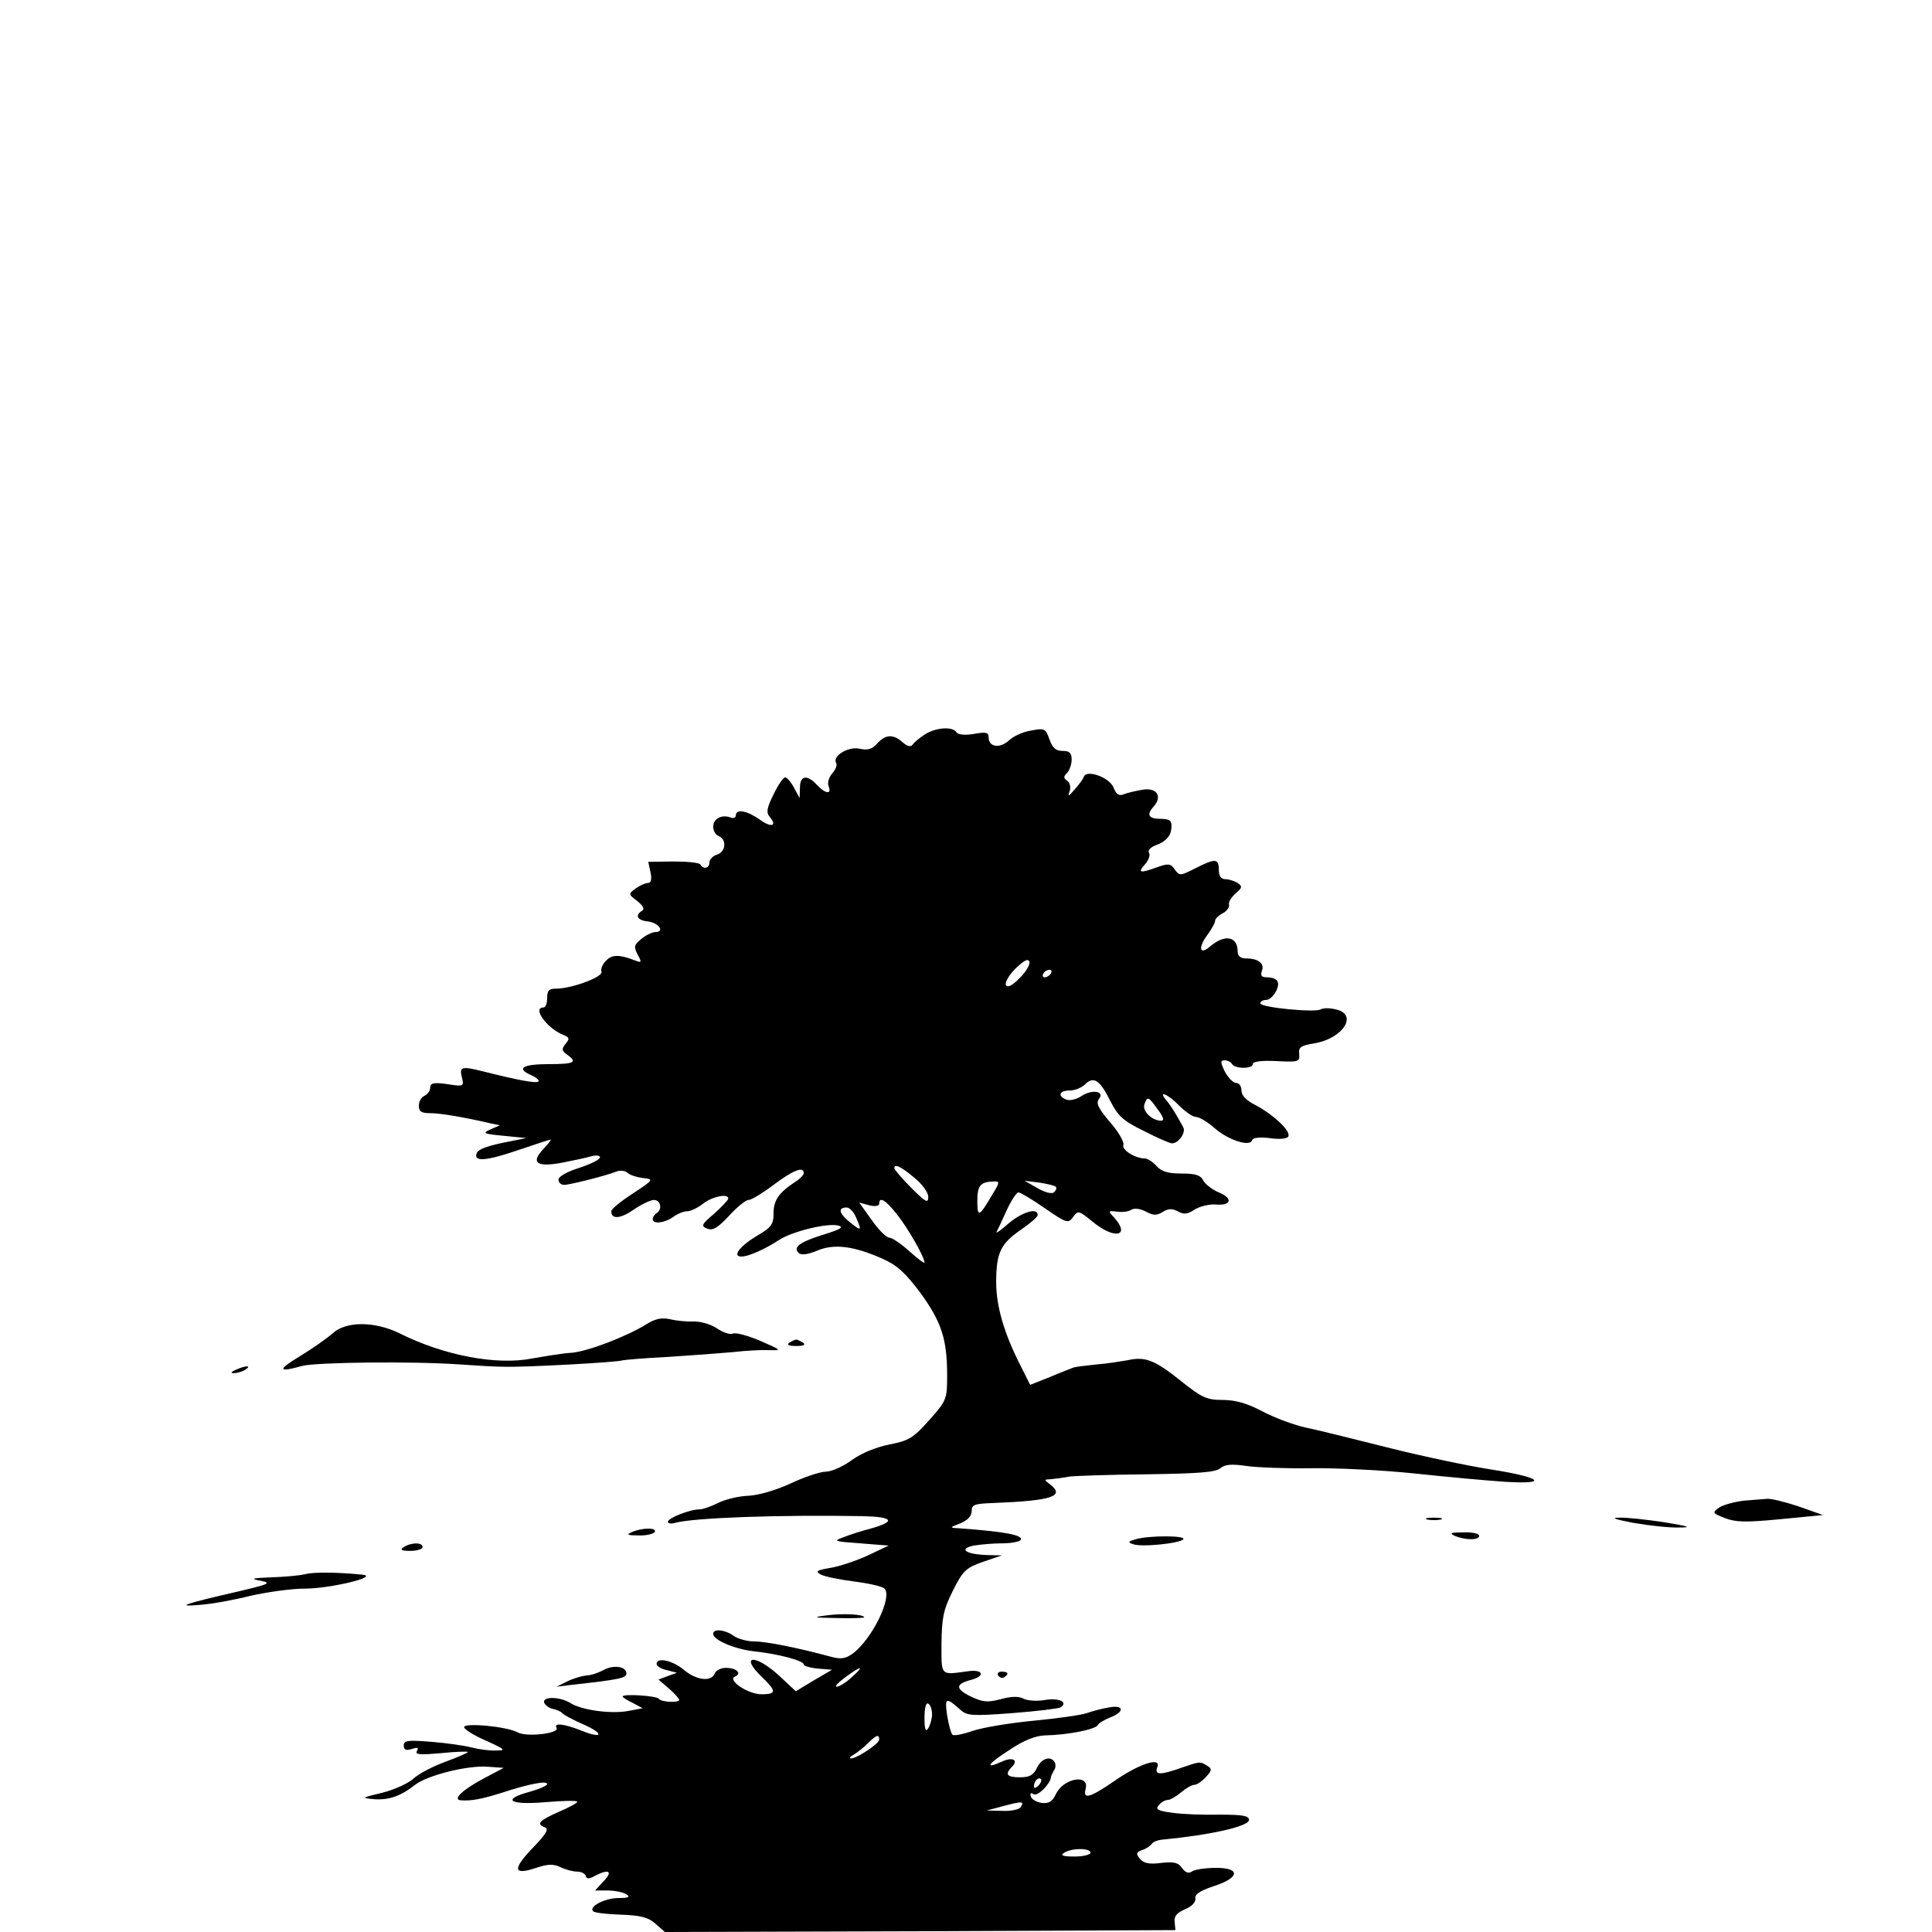 <?xml version="1.0" standalone="no"?>
<!DOCTYPE svg PUBLIC "-//W3C//DTD SVG 20010904//EN"
 "http://www.w3.org/TR/2001/REC-SVG-20010904/DTD/svg10.dtd">
<svg version="1.0" xmlns="http://www.w3.org/2000/svg"
 width="512pt" height="512pt" viewBox="0 0 512 512"
 preserveAspectRatio="xMidYMid meet">
<g transform="translate(0,512) scale(0.1,-0.1)"
fill="#000000" stroke="none">
<path d="M2450 3173 c-14 -9 -28 -21 -32 -27 -4 -6 -14 -4 -26 7 -25 22 -45
21 -67 -3 -14 -16 -26 -19 -48 -14 -30 6 -72 -20 -61 -38 3 -5 -1 -17 -10 -27
-9 -10 -14 -25 -10 -35 9 -22 -9 -20 -31 4 -26 28 -45 25 -45 -7 l-1 -28 -15
28 c-8 15 -19 27 -23 27 -5 0 -19 -20 -31 -45 -18 -37 -20 -48 -10 -60 21 -25
3 -29 -28 -6 -33 23 -62 28 -62 10 0 -6 -7 -9 -15 -5 -23 8 -45 -4 -45 -25 0
-11 7 -22 15 -25 22 -9 18 -42 -5 -49 -11 -3 -20 -13 -20 -21 0 -15 -16 -19
-24 -5 -3 5 -35 8 -72 8 l-66 -1 6 -28 c4 -19 1 -28 -7 -28 -7 0 -22 -7 -33
-15 -19 -14 -19 -15 5 -33 16 -13 20 -22 12 -26 -19 -12 -12 -25 16 -28 28 -3
46 -28 20 -28 -8 0 -25 -8 -37 -18 -20 -16 -21 -21 -10 -42 11 -20 10 -22 -5
-16 -44 17 -63 17 -79 0 -9 -9 -15 -22 -12 -29 5 -14 -79 -45 -120 -45 -19 0
-24 -5 -24 -25 0 -14 -4 -25 -10 -25 -31 0 11 -57 54 -73 15 -6 16 -10 5 -23
-11 -14 -11 -18 4 -29 28 -20 20 -25 -47 -25 -71 0 -89 -11 -49 -29 14 -6 23
-14 20 -17 -5 -6 -57 4 -148 27 -56 14 -62 12 -55 -16 6 -24 5 -25 -39 -18
-36 5 -45 3 -45 -10 0 -8 -7 -17 -15 -21 -8 -3 -15 -15 -15 -26 0 -16 7 -20
30 -20 26 0 87 -10 160 -27 l25 -5 -25 -11 c-23 -10 -19 -12 35 -17 l60 -6
-40 -8 c-63 -12 -88 -21 -92 -33 -8 -22 25 -20 107 8 47 16 87 29 89 29 3 0
-6 -11 -19 -25 -35 -37 -17 -49 51 -36 30 6 64 13 77 17 12 3 22 2 22 -3 0 -6
-25 -18 -55 -28 -32 -10 -55 -23 -55 -31 0 -8 7 -14 15 -14 15 0 110 24 138
35 9 4 23 3 30 -3 6 -6 25 -12 41 -14 29 -3 29 -4 -27 -41 -31 -20 -57 -41
-57 -47 0 -22 24 -20 59 4 20 14 45 26 54 26 18 0 23 -25 7 -35 -5 -3 -10 -10
-10 -16 0 -14 32 -10 54 6 11 8 27 15 37 15 9 0 28 9 42 20 24 19 67 28 67 14
0 -4 -17 -22 -37 -40 -34 -29 -36 -33 -19 -40 15 -6 28 2 58 34 21 23 44 42
52 42 7 0 37 18 66 40 52 39 80 50 80 31 0 -5 -11 -16 -24 -24 -42 -28 -56
-48 -56 -82 0 -30 -6 -38 -44 -60 -45 -27 -67 -55 -41 -55 19 0 63 20 98 43
34 23 130 47 159 39 15 -4 5 -10 -37 -23 -65 -20 -84 -34 -69 -49 7 -7 23 -5
48 5 46 20 98 13 173 -20 41 -18 62 -38 102 -91 56 -77 71 -123 71 -218 0 -64
-1 -67 -47 -119 -43 -48 -54 -55 -106 -65 -35 -7 -74 -23 -99 -41 -23 -17 -54
-31 -69 -31 -15 0 -57 -14 -93 -31 -39 -18 -86 -32 -114 -33 -26 -1 -61 -10
-79 -19 -18 -9 -40 -17 -49 -17 -26 0 -84 -23 -84 -33 0 -4 8 -6 18 -3 49 14
278 22 500 18 80 -2 87 -14 19 -33 -23 -6 -55 -16 -72 -23 -28 -10 -25 -11 45
-16 l75 -6 -55 -26 c-30 -14 -75 -29 -99 -33 -36 -6 -41 -9 -27 -17 10 -6 50
-14 89 -19 39 -5 75 -13 81 -19 22 -22 -33 -134 -84 -172 -20 -14 -31 -16 -60
-8 -85 23 -169 40 -201 40 -19 0 -44 7 -55 15 -22 16 -54 20 -54 5 0 -16 56
-40 107 -46 66 -7 133 -25 133 -35 0 -4 17 -9 38 -11 l37 -3 -48 -28 -48 -29
-44 41 c-64 59 -107 55 -45 -4 38 -37 38 -45 -2 -45 -36 0 -92 38 -70 47 19 8
4 23 -24 23 -14 0 -27 -7 -30 -15 -9 -23 -49 -18 -82 10 -30 25 -72 34 -72 15
0 -5 12 -13 27 -16 l27 -7 -25 -9 -24 -9 28 -24 c15 -13 27 -27 27 -30 0 -8
-48 -6 -54 3 -5 8 -96 14 -96 6 0 -2 12 -10 27 -17 l26 -14 -37 -7 c-46 -9
-124 2 -153 20 -28 18 -76 19 -71 2 3 -7 13 -15 24 -17 10 -2 21 -7 24 -11 3
-4 27 -17 54 -29 58 -25 55 -41 -4 -17 -45 18 -74 21 -65 7 9 -15 -80 -25
-103 -12 -30 16 -142 26 -142 14 0 -6 26 -22 58 -36 51 -23 54 -26 27 -26 -16
-1 -46 3 -65 8 -19 5 -68 12 -107 15 -62 5 -73 4 -73 -10 0 -11 6 -14 21 -9
16 5 19 4 14 -5 -6 -10 7 -11 64 -6 39 4 71 5 71 3 0 -2 -27 -14 -60 -26 -33
-12 -71 -32 -85 -45 -13 -12 -50 -29 -82 -37 -55 -13 -56 -14 -22 -17 39 -3
71 8 109 38 32 25 138 52 192 48 l43 -3 -51 -27 c-57 -30 -86 -57 -63 -59 28
-2 55 3 109 20 70 23 120 33 120 23 0 -4 -20 -13 -45 -20 -77 -21 -56 -36 40
-28 47 4 85 5 85 1 0 -3 -22 -15 -50 -27 -52 -23 -60 -32 -35 -41 10 -5 1 -19
-35 -56 -53 -56 -49 -71 11 -51 30 10 45 11 64 2 14 -7 34 -12 45 -12 10 0 20
-5 22 -11 3 -9 9 -9 25 0 37 19 48 12 23 -14 l-23 -25 34 0 c19 0 41 -5 49
-10 11 -7 6 -10 -21 -10 -36 0 -80 -23 -67 -35 3 -4 37 -8 73 -9 53 -2 73 -7
92 -24 l25 -22 676 2 677 3 -2 21 c-2 16 6 25 27 34 19 8 29 19 28 29 -2 11
12 20 47 32 70 22 74 49 8 49 -26 0 -55 -4 -63 -9 -10 -7 -18 -4 -27 8 -10 15
-22 18 -56 14 -31 -4 -46 -1 -56 11 -11 13 -10 17 5 23 11 3 22 11 26 16 3 6
17 11 30 12 126 12 228 35 228 52 0 11 -17 14 -77 14 -43 -1 -100 1 -126 5
-39 5 -46 9 -36 20 6 8 17 14 24 14 6 0 22 9 35 20 13 11 28 20 35 20 7 0 20
9 31 21 16 17 16 22 4 29 -20 13 -20 12 -70 -5 -56 -20 -71 -19 -63 2 11 28
-48 9 -114 -37 -64 -44 -84 -50 -76 -21 11 41 -59 29 -79 -14 -9 -19 -18 -25
-37 -23 -13 2 -27 9 -29 17 -3 9 0 11 8 6 10 -6 44 28 45 45 0 3 4 11 8 18 5
6 5 17 2 22 -11 18 -35 10 -47 -15 -9 -19 -19 -25 -45 -25 -35 0 -41 8 -21 28
18 18 1 27 -28 13 -47 -21 -36 -5 22 32 37 25 68 37 93 38 58 1 132 15 140 27
3 6 19 15 34 21 39 15 35 34 -5 26 -18 -3 -44 -10 -58 -15 -14 -5 -77 -14
-140 -20 -63 -6 -136 -18 -162 -27 -26 -9 -51 -14 -54 -10 -4 4 -10 27 -14 51
-7 48 -3 49 35 15 18 -16 31 -17 137 -9 65 5 122 12 128 15 22 14 -3 26 -40
20 -21 -4 -47 -2 -57 3 -13 7 -32 7 -61 -1 -34 -9 -47 -8 -77 6 -44 21 -44 34
-2 45 39 10 33 29 -8 23 -74 -10 -70 -14 -70 74 1 68 5 89 30 139 27 54 35 61
80 77 l50 17 -40 1 c-55 2 -76 16 -35 25 18 3 52 6 76 6 23 0 45 4 49 9 7 13
-42 22 -165 31 -24 1 -24 2 5 13 19 8 30 19 30 32 0 18 7 20 60 22 153 6 188
18 148 49 -17 13 -17 13 2 14 11 1 34 4 50 7 17 2 109 5 206 6 133 2 180 5
193 16 12 10 29 12 69 6 28 -4 106 -7 172 -6 66 1 190 -5 275 -14 85 -9 193
-19 240 -22 118 -7 94 12 -40 33 -58 9 -177 34 -265 56 -88 22 -187 47 -221
54 -34 7 -87 27 -119 44 -40 21 -71 30 -105 30 -42 0 -55 6 -110 50 -70 56
-95 66 -143 55 -18 -3 -54 -9 -82 -11 -27 -3 -54 -6 -60 -8 -5 -2 -34 -13 -62
-25 l-53 -21 -26 52 c-43 84 -64 157 -64 219 0 78 11 102 64 139 25 17 46 35
46 40 0 21 -41 8 -77 -22 -20 -18 -35 -28 -32 -23 3 6 15 31 27 58 12 26 26
47 31 47 5 0 37 -19 70 -42 58 -40 62 -41 75 -23 13 18 15 17 52 -13 57 -47
101 -39 57 11 -17 18 -17 19 7 16 14 -2 31 0 38 5 8 5 24 3 39 -5 19 -10 28
-11 44 -1 14 9 25 10 40 2 16 -9 26 -8 44 4 14 9 39 15 56 14 42 -4 48 16 9
32 -17 7 -35 21 -41 31 -7 15 -21 19 -58 19 -35 0 -53 5 -66 20 -10 11 -24 20
-31 20 -26 0 -62 23 -57 36 3 7 -13 35 -36 61 -30 35 -37 50 -29 60 17 21 -17
27 -45 9 -13 -9 -32 -14 -41 -10 -24 9 -19 24 8 24 14 0 32 7 41 16 23 23 40
12 67 -43 21 -41 34 -53 89 -80 35 -18 69 -33 75 -33 17 0 37 28 30 42 -15 28
-32 57 -45 72 -24 28 4 17 34 -14 16 -16 36 -30 44 -30 9 0 31 -13 49 -29 36
-32 94 -51 100 -33 2 7 19 9 46 6 26 -4 46 -2 50 4 8 14 -38 57 -86 83 -25 12
-38 26 -38 39 0 11 -6 20 -14 20 -8 0 -21 14 -30 30 -12 25 -12 30 -1 30 8 0
17 -4 20 -10 8 -13 55 -13 55 0 0 7 24 10 63 8 58 -3 62 -2 60 19 -2 18 4 22
40 28 77 13 117 77 57 90 -16 4 -34 4 -40 0 -15 -9 -160 5 -160 16 0 5 7 9 15
9 17 0 39 36 30 50 -3 6 -15 10 -27 10 -15 0 -18 4 -14 17 8 19 -9 33 -41 33
-15 0 -23 6 -23 18 0 41 -34 47 -73 14 -27 -24 -33 -5 -9 28 12 16 22 34 22
39 0 6 9 15 21 21 11 6 18 17 16 23 -2 6 6 19 17 29 18 15 19 19 6 28 -8 5
-23 10 -32 10 -12 0 -18 8 -18 25 0 30 -9 31 -62 4 -40 -20 -42 -21 -55 -3
-11 16 -17 16 -46 6 -46 -17 -53 -15 -33 7 10 11 15 25 11 31 -4 7 5 16 23 22
19 7 32 21 35 35 5 27 0 33 -28 33 -31 0 -37 11 -19 31 26 28 10 53 -29 46
-17 -3 -40 -8 -49 -12 -13 -5 -20 0 -27 18 -11 27 -72 49 -79 28 -2 -6 -13
-21 -24 -33 -17 -20 -19 -20 -13 -4 3 11 0 23 -7 27 -10 7 -10 11 0 21 6 6 12
22 12 35 0 18 -6 23 -24 23 -18 0 -27 8 -35 31 -10 28 -13 30 -48 23 -21 -3
-48 -15 -60 -27 -24 -21 -53 -17 -53 9 0 13 -7 15 -39 9 -24 -4 -42 -2 -46 4
-10 17 -57 13 -85 -6z m252 -645 c-19 -20 -32 -26 -36 -19 -4 6 7 26 25 44 23
22 34 28 37 18 2 -7 -9 -27 -26 -43z m83 12 c-3 -5 -11 -10 -16 -10 -6 0 -7 5
-4 10 3 6 11 10 16 10 6 0 7 -4 4 -10z m283 -360 c16 -21 18 -30 9 -30 -24 0
-51 26 -44 44 8 21 10 21 35 -14z m-645 -181 c21 -17 37 -39 37 -51 0 -18 -7
-14 -45 24 -25 25 -45 49 -45 52 0 13 17 5 53 -25z m206 -46 c-34 -58 -39 -60
-39 -16 0 41 8 51 43 52 17 1 17 -2 -4 -36z m169 22 c3 -3 1 -9 -4 -14 -5 -6
-23 -2 -44 10 l-35 20 39 -5 c21 -3 41 -8 44 -11z m-421 -73 c28 -35 73 -113
73 -128 0 -3 -18 10 -40 30 -22 20 -46 36 -53 36 -8 0 -29 21 -47 47 l-33 46
26 -7 c16 -4 27 -2 27 4 0 20 17 10 47 -28z m-109 -7 c17 -38 15 -39 -17 -13
-28 23 -31 38 -7 38 7 0 18 -11 24 -25z m-11 -1220 c-15 -14 -33 -25 -40 -25
-6 0 4 11 23 25 43 32 53 32 17 0z m213 -98 c0 -12 -5 -29 -10 -37 -7 -11 -10
-3 -10 28 0 26 4 41 10 37 6 -3 10 -16 10 -28z m-140 -67 c0 -11 -59 -50 -75
-50 -5 0 -2 5 9 11 10 6 27 20 37 30 21 21 29 24 29 9z m422 -122 c-7 -7 -12
-8 -12 -2 0 14 12 26 19 19 2 -3 -1 -11 -7 -17z m-47 -57 c-3 -6 -25 -11 -48
-10 l-42 1 45 12 c49 13 55 13 45 -3z m185 -121 c0 -5 -19 -10 -42 -10 -32 0
-39 3 -28 10 20 13 70 13 70 0z"/>
<path d="M1712 1610 c-52 -32 -153 -71 -197 -75 -22 -1 -69 -9 -104 -15 -95
-19 -236 8 -353 67 -66 32 -142 32 -177 -1 -15 -13 -53 -40 -86 -60 -60 -36
-59 -44 5 -26 36 10 296 13 420 4 41 -3 93 -6 115 -6 51 -2 307 12 315 17 3 1
57 6 120 9 63 4 142 10 175 13 33 4 76 6 95 5 33 -1 31 0 -24 24 -32 14 -65
23 -73 20 -8 -4 -27 3 -42 13 -16 11 -42 19 -62 19 -19 -1 -47 2 -64 6 -22 5
-39 1 -63 -14z"/>
<path d="M2092 1562 c-8 -6 -2 -9 18 -9 20 0 26 3 18 9 -7 4 -15 8 -18 8 -3 0
-11 -4 -18 -8z"/>
<path d="M625 1490 c-13 -6 -15 -9 -5 -9 8 0 22 4 30 9 18 12 2 12 -25 0z"/>
<path d="M4621 1143 c-25 -3 -54 -11 -65 -18 -19 -14 -18 -15 15 -28 28 -11
55 -12 147 -3 l113 11 -65 23 c-36 12 -73 21 -83 20 -10 -1 -38 -3 -62 -5z"/>
<path d="M3783 1093 c9 -2 25 -2 35 0 9 3 1 5 -18 5 -19 0 -27 -2 -17 -5z"/>
<path d="M4330 1084 c41 -7 95 -13 120 -12 35 0 26 3 -40 14 -47 7 -101 13
-120 12 -23 0 -8 -5 40 -14z"/>
<path d="M1675 1060 c-16 -7 -13 -9 17 -9 20 -1 40 4 43 9 7 12 -32 12 -60 0z"/>
<path d="M3855 1050 c28 -12 65 -12 65 0 0 6 -19 10 -42 9 -33 0 -38 -2 -23
-9z"/>
<path d="M3010 1041 c-20 -6 -22 -8 -8 -13 21 -9 127 2 134 13 6 10 -90 10
-126 0z"/>
<path d="M1070 1020 c-11 -7 -7 -10 18 -10 17 0 32 5 32 10 0 13 -30 13 -50 0z"/>
<path d="M808 948 c-13 -3 -52 -7 -88 -8 -53 -2 -58 -4 -30 -9 31 -6 25 -9
-65 -30 -139 -32 -161 -40 -95 -34 30 2 91 13 134 24 44 10 109 19 144 19 67
0 200 32 152 37 -71 7 -132 7 -152 1z"/>
<path d="M2190 839 c-39 -5 -35 -6 28 -7 39 -1 72 0 72 2 0 8 -57 11 -100 5z"/>
<path d="M1599 694 c-13 -7 -33 -14 -44 -14 -11 -1 -33 -7 -50 -15 l-30 -15
40 5 c127 14 145 18 145 30 0 19 -34 24 -61 9z"/>
<path d="M2645 680 c4 -6 11 -8 16 -5 14 9 11 15 -7 15 -8 0 -12 -5 -9 -10z"/>
</g>
</svg>